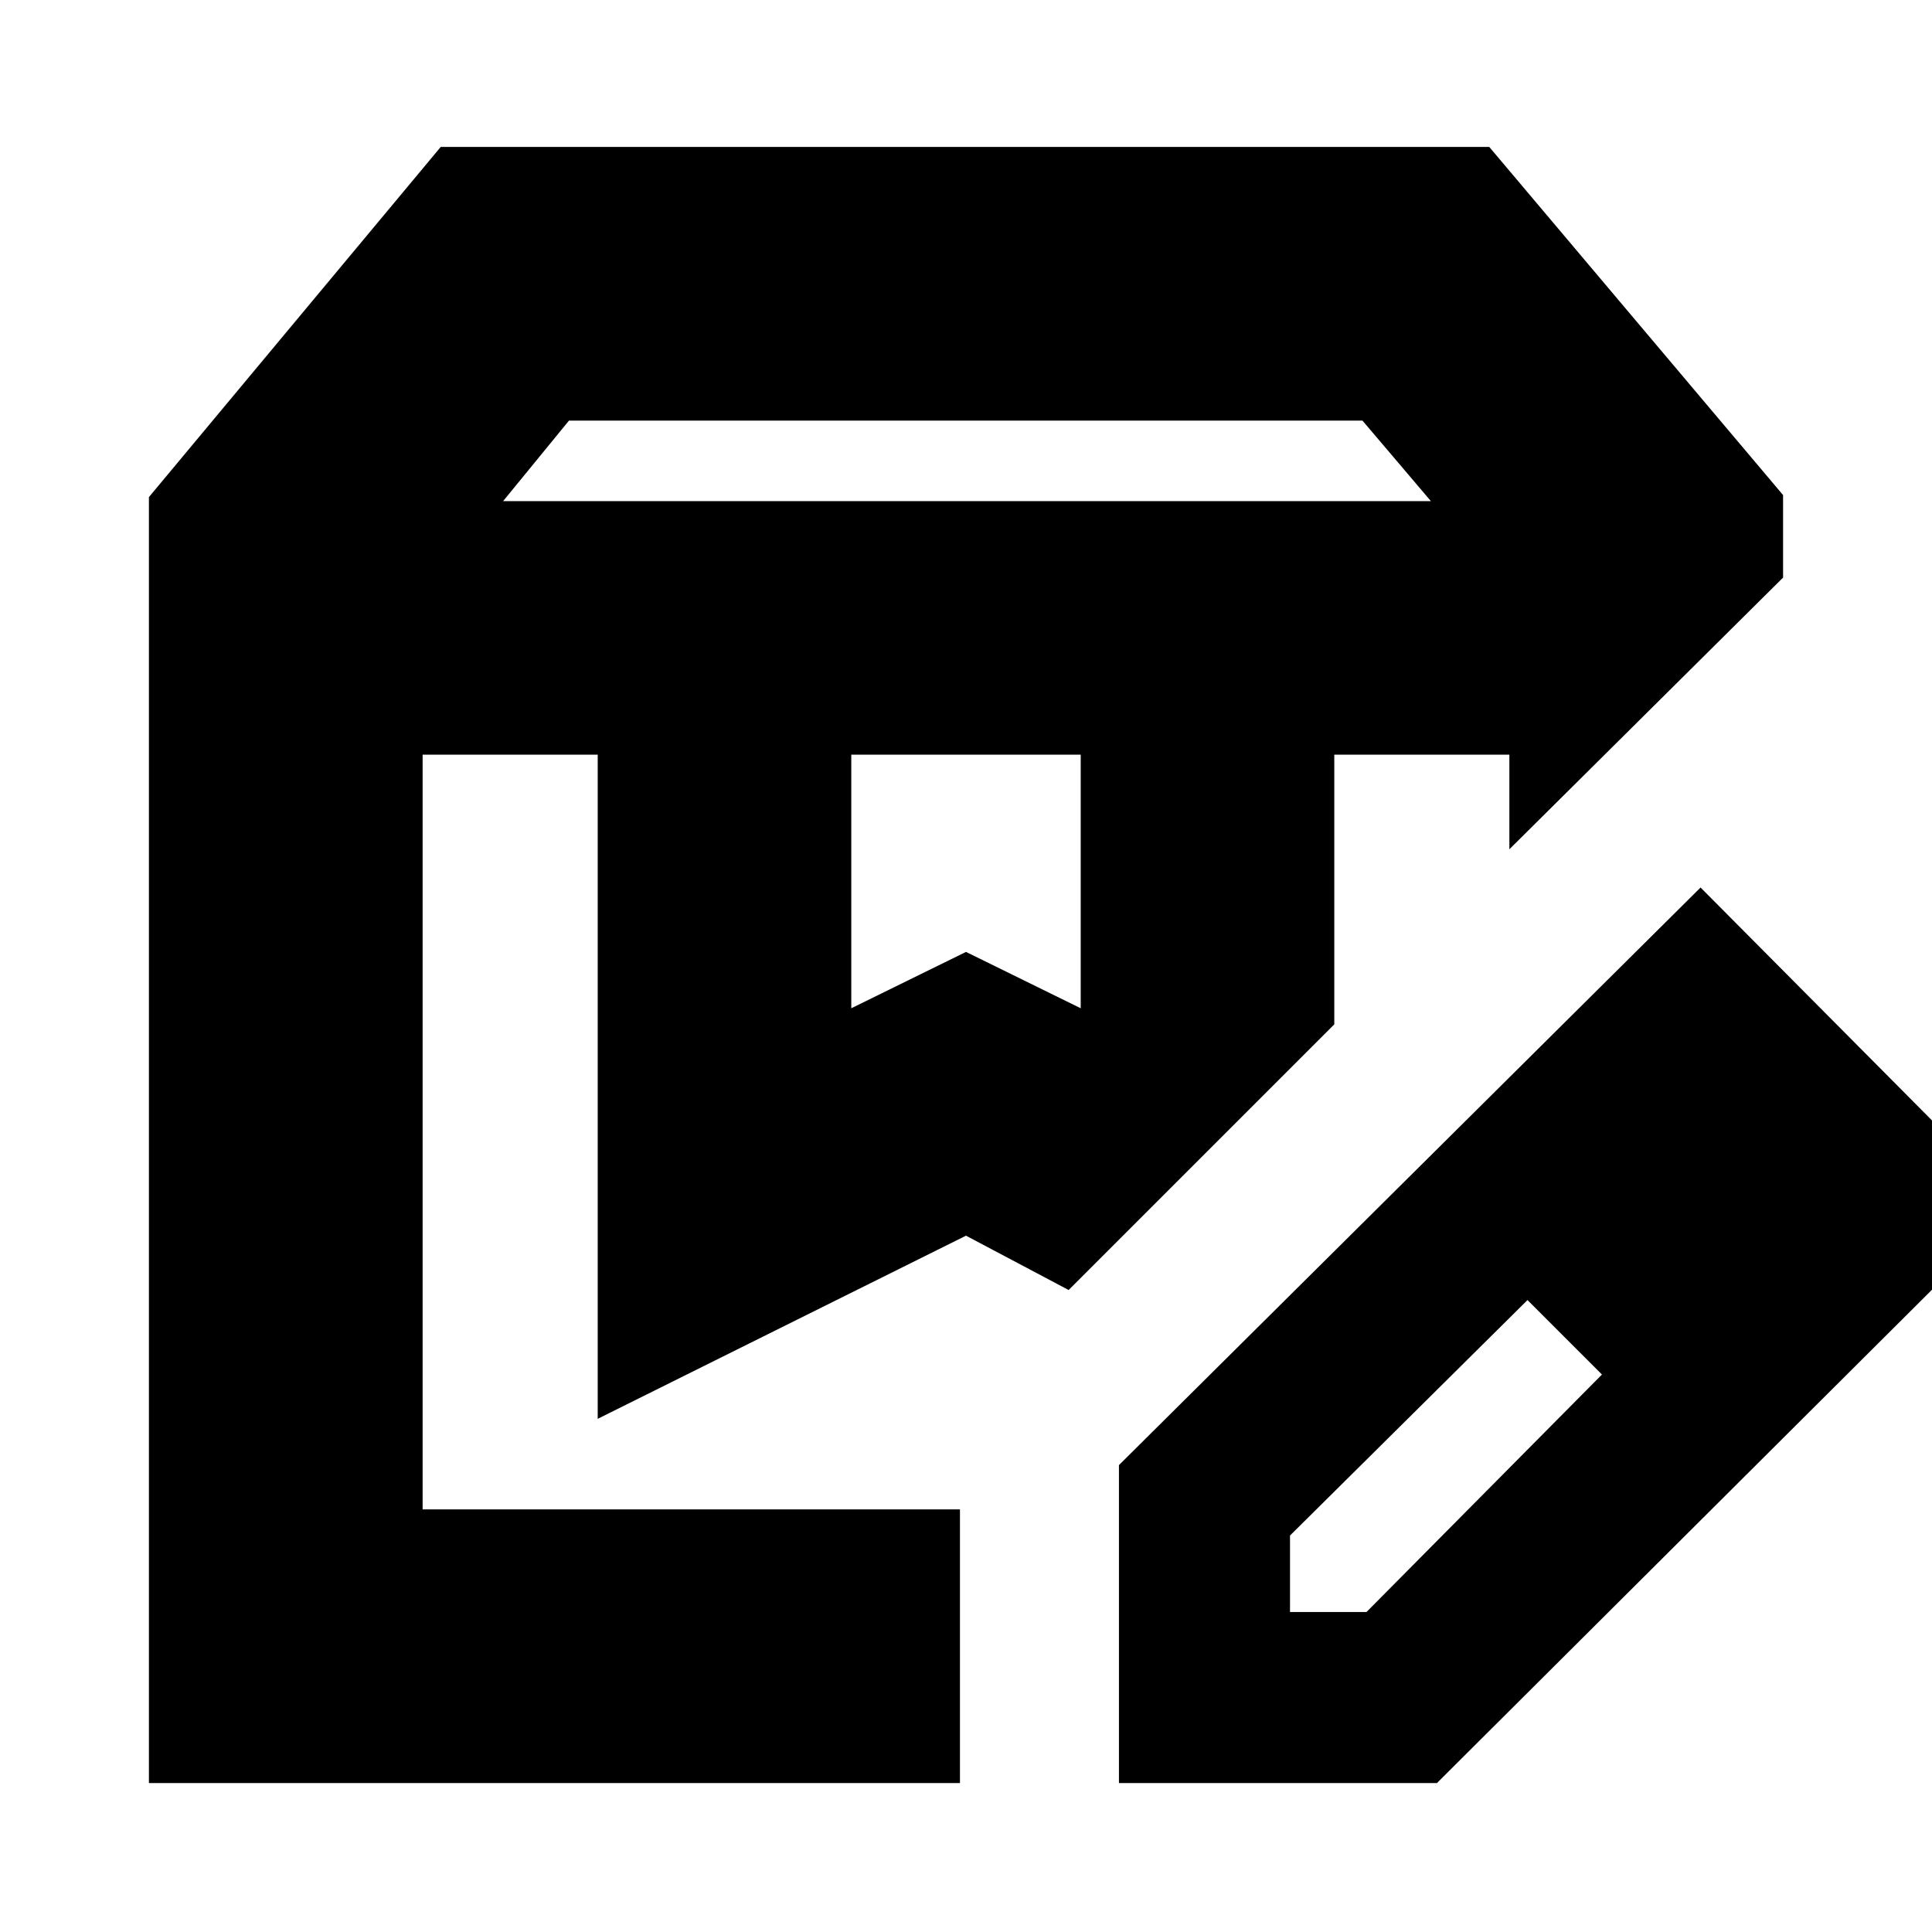 <svg xmlns="http://www.w3.org/2000/svg" height="24" viewBox="0 -960 960 960" width="24"><path d="M250-711h461l-34-40H282.72L250-711Zm173 252 57-28 57 28v-126H423v126ZM74-74v-639l145-174h521l146 173v41L750-538v-47h-87v134L531-319l-51-27-183 91v-330h-87v375h267v136H74Zm589-511h87-87Zm-453 0h321-55 1-267ZM556-74v-158l289-287 157 158L714-74H556Zm325-288-37-37 37 37ZM641-159h38l117-118-18-19-19-18-118 117v38Zm137-137-19-18 37 37-18-19Z"/></svg>